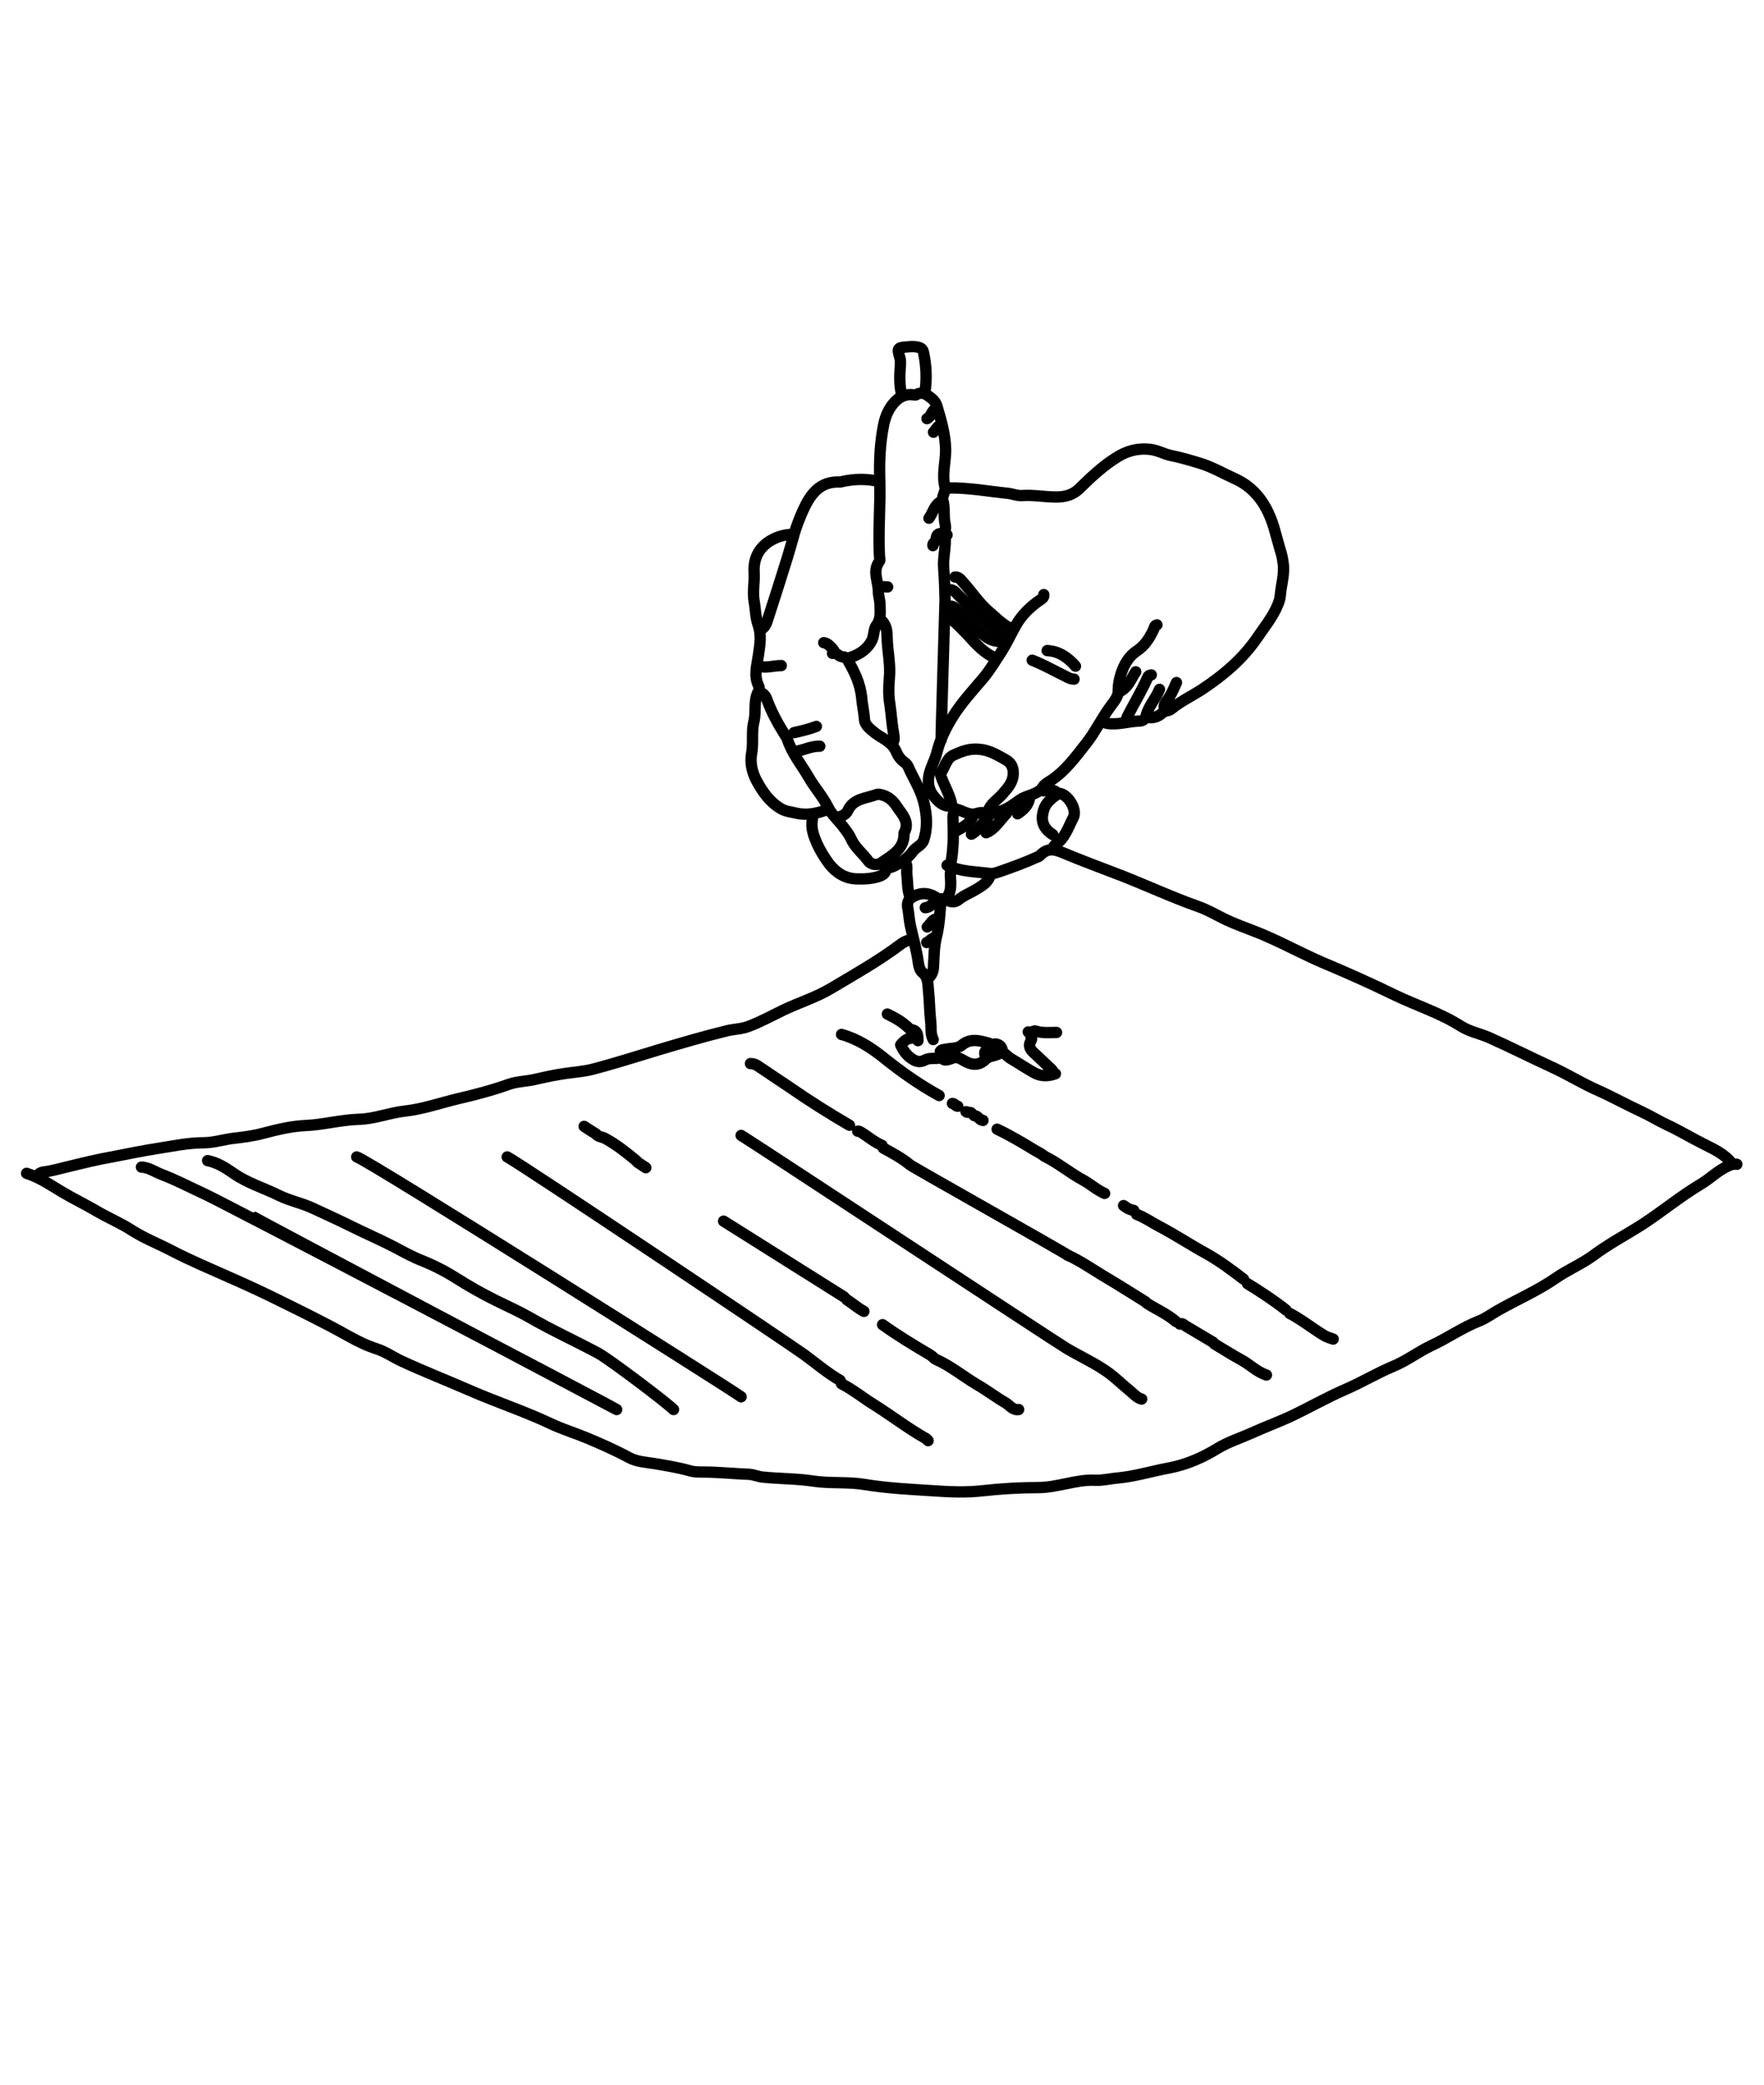 <?xml version="1.0" encoding="utf-8"?>
<!-- Generator: Adobe Illustrator 21.1.0, SVG Export Plug-In . SVG Version: 6.00 Build 0)  -->
<svg version="1.1" id="Calque_1" xmlns="http://www.w3.org/2000/svg" xmlns:xlink="http://www.w3.org/1999/xlink" x="0px" y="0px"
	 viewBox="0 0 623.6 737" style="enable-background:new 0 0 623.6 737;" xml:space="preserve">
<style type="text/css">
	.st0{fill:none;stroke:#000000;stroke-width:4;stroke-linecap:round;stroke-linejoin:round;stroke-miterlimit:10;}
</style>
<g>
	<path class="st0" d="M9.4,414.8c4.5,1.4,8.4,4.1,12.4,6.5c4.2,2.5,8.6,4.6,12.8,7.1c4,2.3,8.3,4.1,12.1,6.6
		c4.4,2.8,9.3,4.7,13.9,7.1c6.7,3.5,13.7,6.4,20.6,9.5c5.5,2.4,10.9,4.9,16.2,7.5c8.7,4.3,17.4,8.5,25.9,13.3
		c3.1,1.7,6.3,3.3,9.7,4.4c3.2,1,6,3,9,4.4c8,3.7,16.2,6.9,24.2,10.4c9.4,4.1,19.2,7.3,28.5,11.7c4.2,2,8.6,3.3,12.9,5.1
		c5,2.1,10,4.3,14.8,6.9c2.8,1.5,5.9,1.6,8.9,2.1c4.2,0.7,8.4,1.4,12.4,2.5c1.6,0.5,3.3,0.5,4.8,0.5c5.5,0,10.8,0.6,16.3,0.8
		c1.8,0.1,3.3,0.9,5,1c5.9,0.6,11.8,0.5,17.7,1.4c6,0.9,12.2,0.2,18.2,1.2c7.9,1.3,16,1.7,23.9,2.2c5.9,0.4,11.9,0.7,17.9,0
		c6.4-0.7,12.9-1.1,19.4-1.1c3.4,0,6.7-0.7,10.1-1.4c3.4-0.7,6.8-1.4,10.3-1.2c2.7,0.1,5.3-0.6,7.9-0.8c6.3-0.6,12.3-2.5,18.4-3.6
		c6.1-1.2,11.7-3.7,16.9-6.9c3.8-2.3,8-3.6,12-5.4c4.4-2,9-3.7,13.4-5.7c6.6-3.1,13-6.8,19.7-9.7c5.8-2.5,11.2-5.8,17-8.2
		c4.8-2,8.9-5.2,13.4-7.3c5.8-2.7,11-6.4,16.9-8.7c2.3-0.9,4.3-2.4,6.4-3.6c6.8-3.9,14.1-7,20.6-11.5c4.3-3,9.2-5,13.4-8.1
		c5.5-4.1,11.6-7.3,17.4-11c7-4.6,13.4-9.9,20.6-14.2c3.2-1.9,5.9-4.7,9.4-6.3c1-0.5,2.1-0.9,3.3-0.7"/>
	<path class="st0" d="M334.8,305.9c4.8,2.3,10,2.2,15.1,2.9c1.1,0.2,2.4-0.3,3.6-0.7c4.3-1.5,8.5-3,12.7-4.9
		c0.5-0.2,1.1-0.4,1.4-0.7c2.4-2.6,4.7-2.5,8-1.1c6.9,2.9,14,5.5,21,8.2c8.9,3.5,17.5,7.5,26.5,10.7c4.2,1.4,8,3.9,12,5.6
		c4.6,2,9.3,3.5,13.8,5.6c6.3,2.8,12.4,6.1,18.7,8.8c8.6,3.6,17.1,7.4,25.5,11.5c7.7,3.7,16,6.3,23.4,11c3,1.9,6.7,2.6,9.9,4
		c7.4,3.3,14.7,7,22.1,10.4c5.5,2.5,10.6,5.7,16,8.1c5.4,2.4,10.6,5.3,16,7.8c3,1.4,5.9,3.2,8.9,4.6c4.3,2,8.4,4.5,12.6,6.6
		c3.7,1.9,7.7,3.6,10.3,7.1"/>
	<path class="st0" d="M322.8,332.2c-1.7,0-3.2,0.7-4.5,1.7c-7.7,5.8-16.1,10.5-24.3,15.4c-5.5,3.3-11.4,5.1-17.1,7.8
		c-4.1,2-8.1,4.2-12.4,5.8c-2.4,0.9-5,0.9-7.5,1.5c-8.2,2-16.3,4.4-24.4,6.8c-7.6,2.3-15.1,4.7-22.7,6.7c-3.3,0.9-6.7,1.1-10.1,1.6
		c-3.6,0.5-7.2,1.3-10.7,2.1c-3,0.7-6.2,0.7-9.1,1.7c-5.9,2.1-11.9,3.7-18,5.1c-6.3,1.5-12.5,3.7-18.9,4.4
		c-5.5,0.6-10.8,2.8-16.3,2.9c-6.3,0.2-12.4,1.9-18.7,2.2c-5.1,0.2-10.3,1.5-15.3,2.8c-3.3,0.9-6.7,1.3-10.1,1.7
		c-3.6,0.4-7.1,1.6-10.8,1.6c-5.5,0-10.9,1.2-16.2,2c-5,0.8-10.1,1.8-15.1,2.8c-5.8,1-11.5,2.4-17.2,3.8c-2.6,0.6-5.2,1.4-7.9,1.7
		c-0.7,0.1-1.4,0.3-1.9,0.9"/>
	<path class="st0" d="M238.1,498.3c-3.1-3-22.9-17.9-26.6-19.9c-8.2-4.4-16.6-8.2-24.7-12.9c-3.7-2.1-7.6-3.8-11.4-5.7
		c-4.9-2.4-9.6-5.1-14.2-8c-3.8-2.4-7.7-4.4-11.9-6.1c-3.4-1.3-6.6-3.1-9.8-4.8c-5.2-2.7-10.6-5-15.8-7.6c-4.4-2.2-8.9-4.2-13.4-6.3
		c-3.7-1.7-7.8-2.5-11.5-4.3c-5.4-2.7-11.3-4.4-16.4-8c-2.7-1.9-5.6-3.7-9-4.4"/>
	<path class="st0" d="M415.9,241.3c-1,2.3-2,4.6-3.6,6.7c-0.7,1-1.2,2.1-0.2,3.4c0.6-0.2,1.3-0.2,1.9-0.7c3.5-2.9,7.7-4.8,11.4-7.3
		c7.2-4.8,13.8-10.4,18.8-17.6c2.7-4,5.8-7.7,7.6-12.2c0.4-1,0.7-2,0.8-3.1c0.3-3.8,1.6-7.5,1-11.5c-0.2-1.5-0.5-3.1-1-4.5
		c-0.8-2.7-1.5-5.5-2.3-8.2c-2.3-7.4-6.2-13.6-13.6-17c-4.2-1.9-8.3-4.3-12.7-5.6c-3.3-1-6.7-2-10.2-2.7c-2.3-0.5-4.5-1.8-7-2.1
		c-4.5-0.6-8.5,0.5-12.2,2.9c-4.8,3-8.9,6.9-12.9,10.8c-2.4,2.4-5.1,3.1-8.4,3.1c-4,0-8-0.8-12-0.5c-1.7,0.1-3.3-0.6-5-0.8
		c-6.9-0.7-13.8-2-20.8-1.9c-0.3,0-0.6-0.1-1-0.2"/>
	<path class="st0" d="M343.4,294.9c2.4-1.2,3.5-3.7,5.5-5.3c0.2-0.1,0.3-0.5,0.2-0.7c-0.3-4.1,3.3-5.8,5.4-8.3
		c2-2.3,3.7-4.2,3.7-7.3c0-2.2-0.8-3.7-2.8-4.8c-2.9-1.6-5.6-3.3-9.1-3.6c-3.4-0.4-6.4,0.7-9.3,2.1c-2.4,1.1-2.9,4.1-4.3,6.1
		c-0.2,0.3-0.3,0.7-0.1,1.2c1.2,3.5,3.2,6.6,3.9,10.3c0.1,0.7,0.7,1.3,1.4,1.4c2.5,0.5,4.8,2.6,7.7,1.5c0.9-0.3,2.1-0.3,3.1,0
		c1.6,0.4,2.9-0.1,4.3-0.5c2.9-0.8,5.1-2.5,7.5-4.2c2.1-1.5,5.1-1.7,7.3-3.5c1.9,0.9,4.4-1.1,6,1.2"/>
	<path class="st0" d="M268.3,244.6c1.5,0.4,2.4,1.3,2.9,2.9c1.6,4.4,3.9,8.5,6.4,12.5c0.2,0.4,0.6,0.8,0.7,1.2
		c1.6,5.1,5,9.1,7.6,13.6c2.1,3.7,5,6.8,6.9,10.7c1.3,2.6,3.8,4.7,5.6,7.2c0.9,1.2,1.9,2.5,2.4,3.7c1.4,3.2,4.1,5.2,6.1,7.9
		c1.3,1.7,3.5,1.5,4.5,0.8c3.8-2.6,8.4-4.9,8.2-10.6c2.2-3.9-0.7-6.6-2.5-9.3c-1.2-1.9-2.9-3.6-5.4-4.2c-0.7-0.2-1.4-0.3-1.9-0.1
		c-3.6,1.4-8.1,1.3-10.1,5.7c-0.7,1.5-2.2,1.9-3.6,2.4"/>
	<path class="st0" d="M311.8,219.5c1.6,1.6,1.8,3.8,1.8,5.7c0.1,4.9,1.3,9.7,0.8,14.6c-0.3,3.1-0.3,6.3,0.2,9.3
		c0.5,3.4,0.7,6.9,1.3,10.3c0.2,1.2,0.5,2.6-0.7,3.6"/>
	<path class="st0" d="M326.9,139.1c0.8-4.8,0.6-9.6-0.4-14.4c-0.3-1.7-1.5-1.9-2.7-2.1c-0.9-0.1-1.8-0.1-2.6,0
		c-3.8,0.3-4.2,0.2-3.1,3.8c0.4,1.3,0.2,2.7,0.1,4.1c-0.2,3.2-0.2,6.4,0.7,9.6"/>
	<path class="st0" d="M50,412.6c2.6,0.1,4.6,1.6,6.9,2.5c5.3,2,10.4,4.7,15.6,7.1c5.2,2.3,140.6,73.2,145.5,76.1
		c0.5,0.3-128.9-68.1-128.2-68"/>
	<path class="st0" d="M262,401.4c4.1,2.4,111.3,73.1,115.4,75.5c4.1,2.4,8.4,4.4,12.4,7c3.7,2.3,6.7,5.4,10,8.1
		c1.2,1,2.2,2.2,3.8,2.6"/>
	<path class="st0" d="M401.8,429.3c2.9,1.1,5.4,2.9,8.1,4.3c5.7,3,11.1,6.6,16.8,9.7c4.6,2.6,8.7,5.7,12.9,8.9"/>
	<path class="st0" d="M310.6,170.2c-4.2-1-8.5-0.9-12.7,0c-0.3,0.1-0.6,0.2-1,0.2c-7.1-0.3-10.4,4.3-13,10c-1.2,2.7-2.3,5.5-3.1,8.2
		c-0.8,3-1.7,6-2.6,9c-2.3,7.3-4.6,14.7-7,22c-0.3,0.9-0.7,1.8-1.4,2.4"/>
	<path class="st0" d="M300.3,397.8c-7.2-4.2-14.2-8.6-21.1-13.4c-3.8-2.6-7.7-5.1-11.5-7.7c-0.8-0.5-1.5-0.7-2.4-0.7"/>
	<path class="st0" d="M280.5,188.9c-3,0-5.8,0.8-8.4,2.4c-4.1,2.6-5.8,6.5-5.5,11.2c0.2,3.4-0.6,6.7,0,10.1c0.5,2.8,0.5,5.8,1.4,8.3
		c1.3,3.8,0.6,7.2,0.1,10.8c-0.5,3.6-1.7,7.2,0.1,10.8c0.3,0.6,0.2,1.4-0.2,2.1c-1.7,3.3-0.6,7.1-1.5,10.5
		c-0.9,3.7-0.1,7.5-0.8,11.3c-0.6,3.2,0.2,6.7,1.7,9.5c2.1,3.9,4.6,7.6,8.7,10c1.7,1,3.4,1.1,5.1,1.5c4,1,7.9,0.2,11.7-1.4"/>
	<path class="st0" d="M297.5,365.7c5.7,1.6,10.5,4.7,15.1,8.4c6.1,4.9,12.5,9.4,19.4,13.2"/>
	<path class="st0" d="M295.1,230.8c1,0.4,1.7,1.4,2.9,1.4c0.8,0,1.3,0.6,1.7,1.2c2.4,4.1,4.4,8.3,4.9,13.1c0.2,2.6,0.8,5.1,1,7.7
		c0.1,2.2,2,3.5,3.7,4.9c2.6,2,6.1,3.2,7.5,6.6c0.7,1.6,1.6,2.9,3.1,3.9c1,0.7,1.4,2,1.9,3.1c1.8,3.6,3.8,7,4.8,11
		c1.1,4.5,1.4,9-0.1,13.4c-0.6,1.7-2.7,2.4-3.8,3.9c-1.8,2.5-4.2,4-6.9,5.3c-1.4,0.6-2.8,0.9-3.8-0.7"/>
	<path class="st0" d="M333.8,188.6c0.4-1.1,0.6-2.1,0.3-3.4c-0.6-2.7,0-5.6-0.8-8.4c-0.4-1.3,1.1-3.3,0.8-4.5
		c-1.2-4.5,0.2-8.8,0.2-13.2c-0.1-5.6-1.6-10.5-3.1-15.6c-0.6-1.9-2-2.8-3.4-3.8c-1.2-0.8-2.7-1-4-0.1c-0.2,0.1-0.5,0-0.7,0
		c-2.7-0.4-4.9,0.5-6.7,2.4c-2.1,2.2-3.2,4.7-3.9,7.6c-1.4,6.6-1.7,13.4-1.5,20.1c0.3,8.9-0.6,17.9-0.1,26.8c0,0.6,0.3,1.5,0,1.9
		c-2.6,3.5-0.4,7-0.4,10.6c0,1.6,0.6,3.2,0.6,4.8c0,2.5,0.5,4.9-1.3,7.3c-1.1,1.5-0.7,3.9-1.8,5.7c-1.9,3.3-5,5-8.6,6"/>
	<path class="st0" d="M287.2,289.6c-0.6,3.1,0.4,5.8,1.6,8.6c1.2,2.6,2.6,4.9,4.3,7.2c2.5,3.2,5.8,5.2,9.6,5.3c2.7,0.1,5.7,0,8.4-1
		c1.3-0.5,2.2-1.3,2.2-2.9"/>
	<path class="st0" d="M297.5,489.2c4.1,2.1,7.6,5,11.5,7.4c6.2,3.9,12,8.4,18.4,12c0.3,0.2,0.5,0.5,0.7,0.7"/>
	<path class="st0" d="M360.1,498.3c-2,0.3-3.1-1.4-4.5-2.3c-3.5-2-6.7-4.5-10.2-6.5c-4.9-2.9-9.3-6.6-14.5-8.9"/>
	<path class="st0" d="M377.4,443.7c4.4,2,8.3,4.7,12.4,7.2c5.1,3,10.1,6.2,15.1,9.3"/>
	<path class="st0" d="M409,220.9c-0.9,0.2-0.9,1-1.2,1.7c-1.4,2.9-3,5.6-5.9,7.5c-3.3,2.2-5,5.7-6,9.5c-0.4,1.6-0.6,3.1-0.6,4.8
		c0,2.1-1.8,4-3,5.7c-2.9,4-5,8.4-8,12.3c-4.1,5.2-7.9,10.6-13.7,14.1c-1.1,0.7-2,1.4-2.4,2.7"/>
	<path class="st0" d="M179.3,409c4.4,2.2,101.1,67,105,69.9c4.2,3.1,8.2,6.5,12.7,9.1"/>
	<path class="st0" d="M358.2,222.4c-3.5-1.1-5.7-3.8-8.4-6c-3.6-3-6.2-7.1-9.3-10.5c-0.8-0.9-1.5-2-2.9-1.9"/>
	<path class="st0" d="M369,210.2c0,0.6,0,1-0.7,1.5c-3.8,2.5-7.1,5.6-9.3,9.6c-1.7,3.1-3.2,6.3-5.1,9.3c-2,3-3.8,6.1-6.1,8.9
		c-3.8,4.5-7.9,8.9-11,13.9c-2.4,3.9-4.5,8.1-5.6,12.6c-0.7,2.8-2.2,5.2-2.8,8.1c-0.6,3.1,0.1,5.5,1.9,7.6c1.5,1.8,3.3,3.7,6.2,3.2"
		/>
	<path class="st0" d="M390.5,421.9c-2.7-1.2-4.9-3.2-7.4-4.6c-4.7-2.5-8.8-6-13.6-8.4"/>
	<path class="st0" d="M336.2,208.5c1.2,0.2,1.9,1.2,2.6,1.9c4.6,4.6,9,9.3,14.1,13.4c1,0.8,1.9,1.9,3.3,1.9"/>
	<path class="st0" d="M312,468.3c5.3,3.8,10.9,7.2,16.5,10.5c0.7,0.4,1.3,0.9,1.9,1.5"/>
	<path class="st0" d="M447.7,486.1c-3.4-1.1-5.8-3.7-8.8-5.3c-3.3-1.8-6.4-3.8-9.6-5.7"/>
	<path class="st0" d="M349.6,368.8c-3.3-0.9-6.5-1.9-9.6,0.7c-1.6,1.3-3.6,1-5.5,1.4c-0.8,0.2-1.6,0-2.1,0.8
		c0.7,3.3,1.1,3.6,4.3,2.4c1.7-0.7,3,0.3,4.3,1c2.8,1.6,5.2,1.6,7.4-0.6c1.3-1.3,3.1-1.1,4.6-1.9c2-1.1,2.8,0.7,4.1,1.5
		c2.9,1.7,5.7,3.6,8.6,5.2c2.4,1.3,4.9,1.2,7.4,0.3"/>
	<path class="st0" d="M352.5,226.7c-2.9-0.3-4.9-2.2-6.9-4.1c-2.5-2.4-4.8-4.9-7.4-7.2c-1.6-1.4-2.5-1.5-3.4-0.2
		c-1,1.4-0.3,2.2,0.9,3.2c2.4,1.9,4.5,4.1,6.6,6.3c2.8,3.1,5.7,6.3,9.7,8"/>
	<path class="st0" d="M350.1,309.2c-0.6,2.6-2.7,3.8-4.8,5.1c-2.1,1.3-4.5,2.2-6.5,3.8c-1.1,0.9-2.5,0.9-3.8,0.2
		c-1.7-0.9-3.2-0.7-4.5,0.5c-1,0.9-1.9,2-3.4,2.1"/>
	<path class="st0" d="M407,238.6c-0.5,0.1-1,0.2-1.2,0.7c-2.1,4.8-4.8,9.2-7.2,13.9c-0.3,0.6-0.5,1.2-0.5,1.8"/>
	<path class="st0" d="M352.5,399.2c4.6,2.2,9,4.8,13.4,7.5c1,0.6,2.2,1.1,3.1,1.9"/>
	<path class="st0" d="M334.1,189.4c0.4,3.9-0.8,7.6-0.5,11.5c0.3,3.7,0.4,7.3,0.5,11c0,1.1-1.5,48.7-1.4,49.7"/>
	<path class="st0" d="M324,366.9c-2.9,0-3.8,0.4-5.6,2.5c0.8,1.7,1.8,3.3,3.4,4.5c1.6,1.2,3.1,2,5.3,0.8c1.6-0.9,3.7-0.2,5.5-0.8"/>
	<path class="st0" d="M364.9,233.4c4.3,1.7,8.3,4,12.4,6c0.8,0.4,1.5,0.7,2.4,0.7"/>
	<path class="st0" d="M455.9,464.3c4.2,2.2,7.9,5.2,12,7.7c1.1,0.7,2.2,1,3.4,1.4"/>
	<path class="st0" d="M332.6,318.3c-0.3,4.4-0.5,8.7-1.6,13.1c-0.8,3.3-0.8,6.9-1,10.4c-0.1,1.7-0.6,3.1-2,4.1"/>
	<path class="st0" d="M331.4,317.6c-3.1-2.2-6.1-2.2-9.1-0.3c-1.5,0.9-1.6,2.3-1.4,3.6c0.4,2.1,0.5,4.2,0.9,6.2
		c1,4.5,2.3,9,2.9,13.6c0.2,1.1,0.5,2.4,1.4,3.1c2,1.6,1.9,3.9,2.1,6c0.4,3.7,0.4,7.5,0.8,11.2c0.3,2.2-0.2,4.4,0.9,6.5"/>
	<path class="st0" d="M225,410.4c-3.5-2.9-7.1-5.8-11.2-8c-0.9-0.5-1.9-0.4-2.7-1.1"/>
	<path class="st0" d="M441,453.8c4.7,2.9,9.3,5.9,13.6,9.3"/>
	<path class="st0" d="M312.3,405.9c3.3,1.8,6.5,3.5,9.4,5.9c0.9,0.8,54.7,31,55.7,31.9"/>
	<path class="st0" d="M313.7,358.5c2.7,1.3,5.2,2.7,7.4,4.8c0.3,0.3,0.6,0.7,1,0.7c2.4,0.3,2.4,2.1,2.4,3.9"/>
	<path class="st0" d="M372.3,299.9c0.1-0.5,0.3-0.9,0.7-1.2c3.5-2.3,4.6-6.2,6.4-9.6c1.5-2.8-1.6-7.7-4.3-8.5
		c-0.4-0.1-1.2-0.4-1.5,0.4"/>
	<path class="st0" d="M337.7,286.3c-0.7,1.1-0.9,2.2-0.8,3.6c0.2,5.4,0.2,10.7-0.9,16"/>
	<path class="st0" d="M417.1,468.1c1-0.5,1.5,0.4,2.1,0.7c3.2,1.9,6.4,3.8,9.6,5.7"/>
	<path class="st0" d="M364.2,365.5c0.1,0.8,0.8,1.5,0.3,2.4c-1.2,1.9-0.2,3.3,1.2,4.5c1.8,1.7,3.5,3.3,5.3,5c0.6,0.5,1.3,1,1.2,1.9"
		/>
	<path class="st0" d="M409.9,243.7c-1.3,3.3-4,6-4.8,9.6c-0.3,1.1-1.4,1.6-2.2,1.6c-3.9,0.1-7.8,1.5-11.7,0.8
		c-0.6-0.1-0.9-0.5-1.4-0.7"/>
	<path class="st0" d="M373.1,281.2c-1.7,1.4-3.4,2.7-4.1,5c-1.2,3.8-0.4,6.5,3.2,8.9"/>
	<path class="st0" d="M126.1,409c3.5,0.8,133.1,82.6,135.9,84.8"/>
	<path class="st0" d="M289.8,263.8c-3.3-0.1-6.1,1.7-9.3,1.9"/>
	<path class="st0" d="M373.5,365c-2.5,0-5,0.3-7.4-0.5c-1-0.3-1.7,1.2-2.6,0.3"/>
	<path class="st0" d="M370.2,230c4.2,0.2,7.4,2.5,10,5.5"/>
	<path class="st0" d="M319.9,304.4c1.1,1.5,0.5,3.2,0.7,4.8c0.3,2.7,0.1,5.5,1.2,8.1"/>
	<path class="st0" d="M355.8,286.5c0.1,0.5,0.1,1.1-0.3,1.4c-2.2,2.3-3.8,5.2-6.9,6.5"/>
	<path class="st0" d="M311.8,404.9c-2.7-1.1-4.9-3.1-7.4-4.6c-0.4-0.2-0.7-0.5-1.2-0.4"/>
	<path class="st0" d="M288.6,256.8c-2.6,1-5.2,1.6-7.9,2.2"/>
	<path class="st0" d="M343.9,288.2c0,2.3-3.7,4.5-6.2,5.7"/>
	<path class="st0" d="M401.5,237.5c-1.5,2.2-2.4,4.9-4.8,6.5c-0.4,0.3-0.8,0.4-1.2,0.4"/>
	<path class="st0" d="M336.5,306.8c-0.9,1.7-0.4,3.5-0.4,5.3c0,2.1-0.2,4-1.7,5.5"/>
	<path class="st0" d="M354.4,372.2c0-1.6-0.6-2.8-2.2-3.1c-1.6-0.3-2.5,1.3-3.5,2.1c-0.9,0.7-0.7,1.8,0.2,2.6"/>
	<path class="st0" d="M255.8,431.7c2.2,1.4,40.4,25.4,42.6,26.8"/>
	<path class="st0" d="M405.4,460.7c3.4,2.2,7.2,3.8,10.3,6.5"/>
	<path class="st0" d="M332.9,177.2c-2.6,1.1-3,4-4.5,6"/>
	<path class="st0" d="M299.4,459.5c2,1.3,3.8,2.9,6,4.1"/>
	<path class="st0" d="M364,282c-0.4,2.7-2.2,4.3-4.3,5.7"/>
	<path class="st0" d="M334.8,189.1c-1.9-0.5-3.8-1.3-3.9,1.9c0,0.6-1.3,0.9-1.1,1.9"/>
	<path class="st0" d="M291.2,227.2c1.5,0.2,2.4,1.4,3.3,2.4c0.2,0.2,0.8,1.1-0.2,1.4"/>
	<path class="st0" d="M331,144.4c-1.7,0.6-1.7,2.9-3.3,3.6"/>
	<path class="st0" d="M206.5,398.2c1.4,0.9,2.7,1.8,4.1,2.6"/>
	<path class="st0" d="M411.6,251.3c-1.6,1.9-3.7,2.8-6.2,2.3"/>
	<path class="st0" d="M331.4,324.8c-1.9,0.1-2.4,1.9-3.6,2.9"/>
	<path class="st0" d="M332.6,150.4c-1.4,0.2-1.7,1.6-2.6,2.4"/>
	<path class="st0" d="M276.2,235.3c-2.7,0-5.4,1-8.1,0.2"/>
	<path class="st0" d="M397.2,426.2c1.1,0.8,2.2,1.5,3.6,1.7"/>
	<path class="st0" d="M347.5,396.1c-1.3-0.1-1.8-1.7-3.1-1.7"/>
	<path class="st0" d="M330.5,331.5c-1.2,0.1-1.8,1.3-2.9,1.7"/>
	<path class="st0" d="M391,255.9"/>
	<path class="st0" d="M310.9,207.3c1,0.1,1.9,0.2,2.9,0.2"/>
	<path class="st0" d="M225.4,410.9c1,0.6,1.9,1.3,2.9,1.9"/>
	<path class="st0" d="M403,255.2"/>
	<path class="st0" d="M392.4,252.5"/>
	<path class="st0" d="M341.5,393c0.6,0.5,1.4,0,1.9,0.5"/>
	<path class="st0" d="M336.7,390.1c0.8,0,1.1,1,1.9,1"/>
</g>
</svg>
